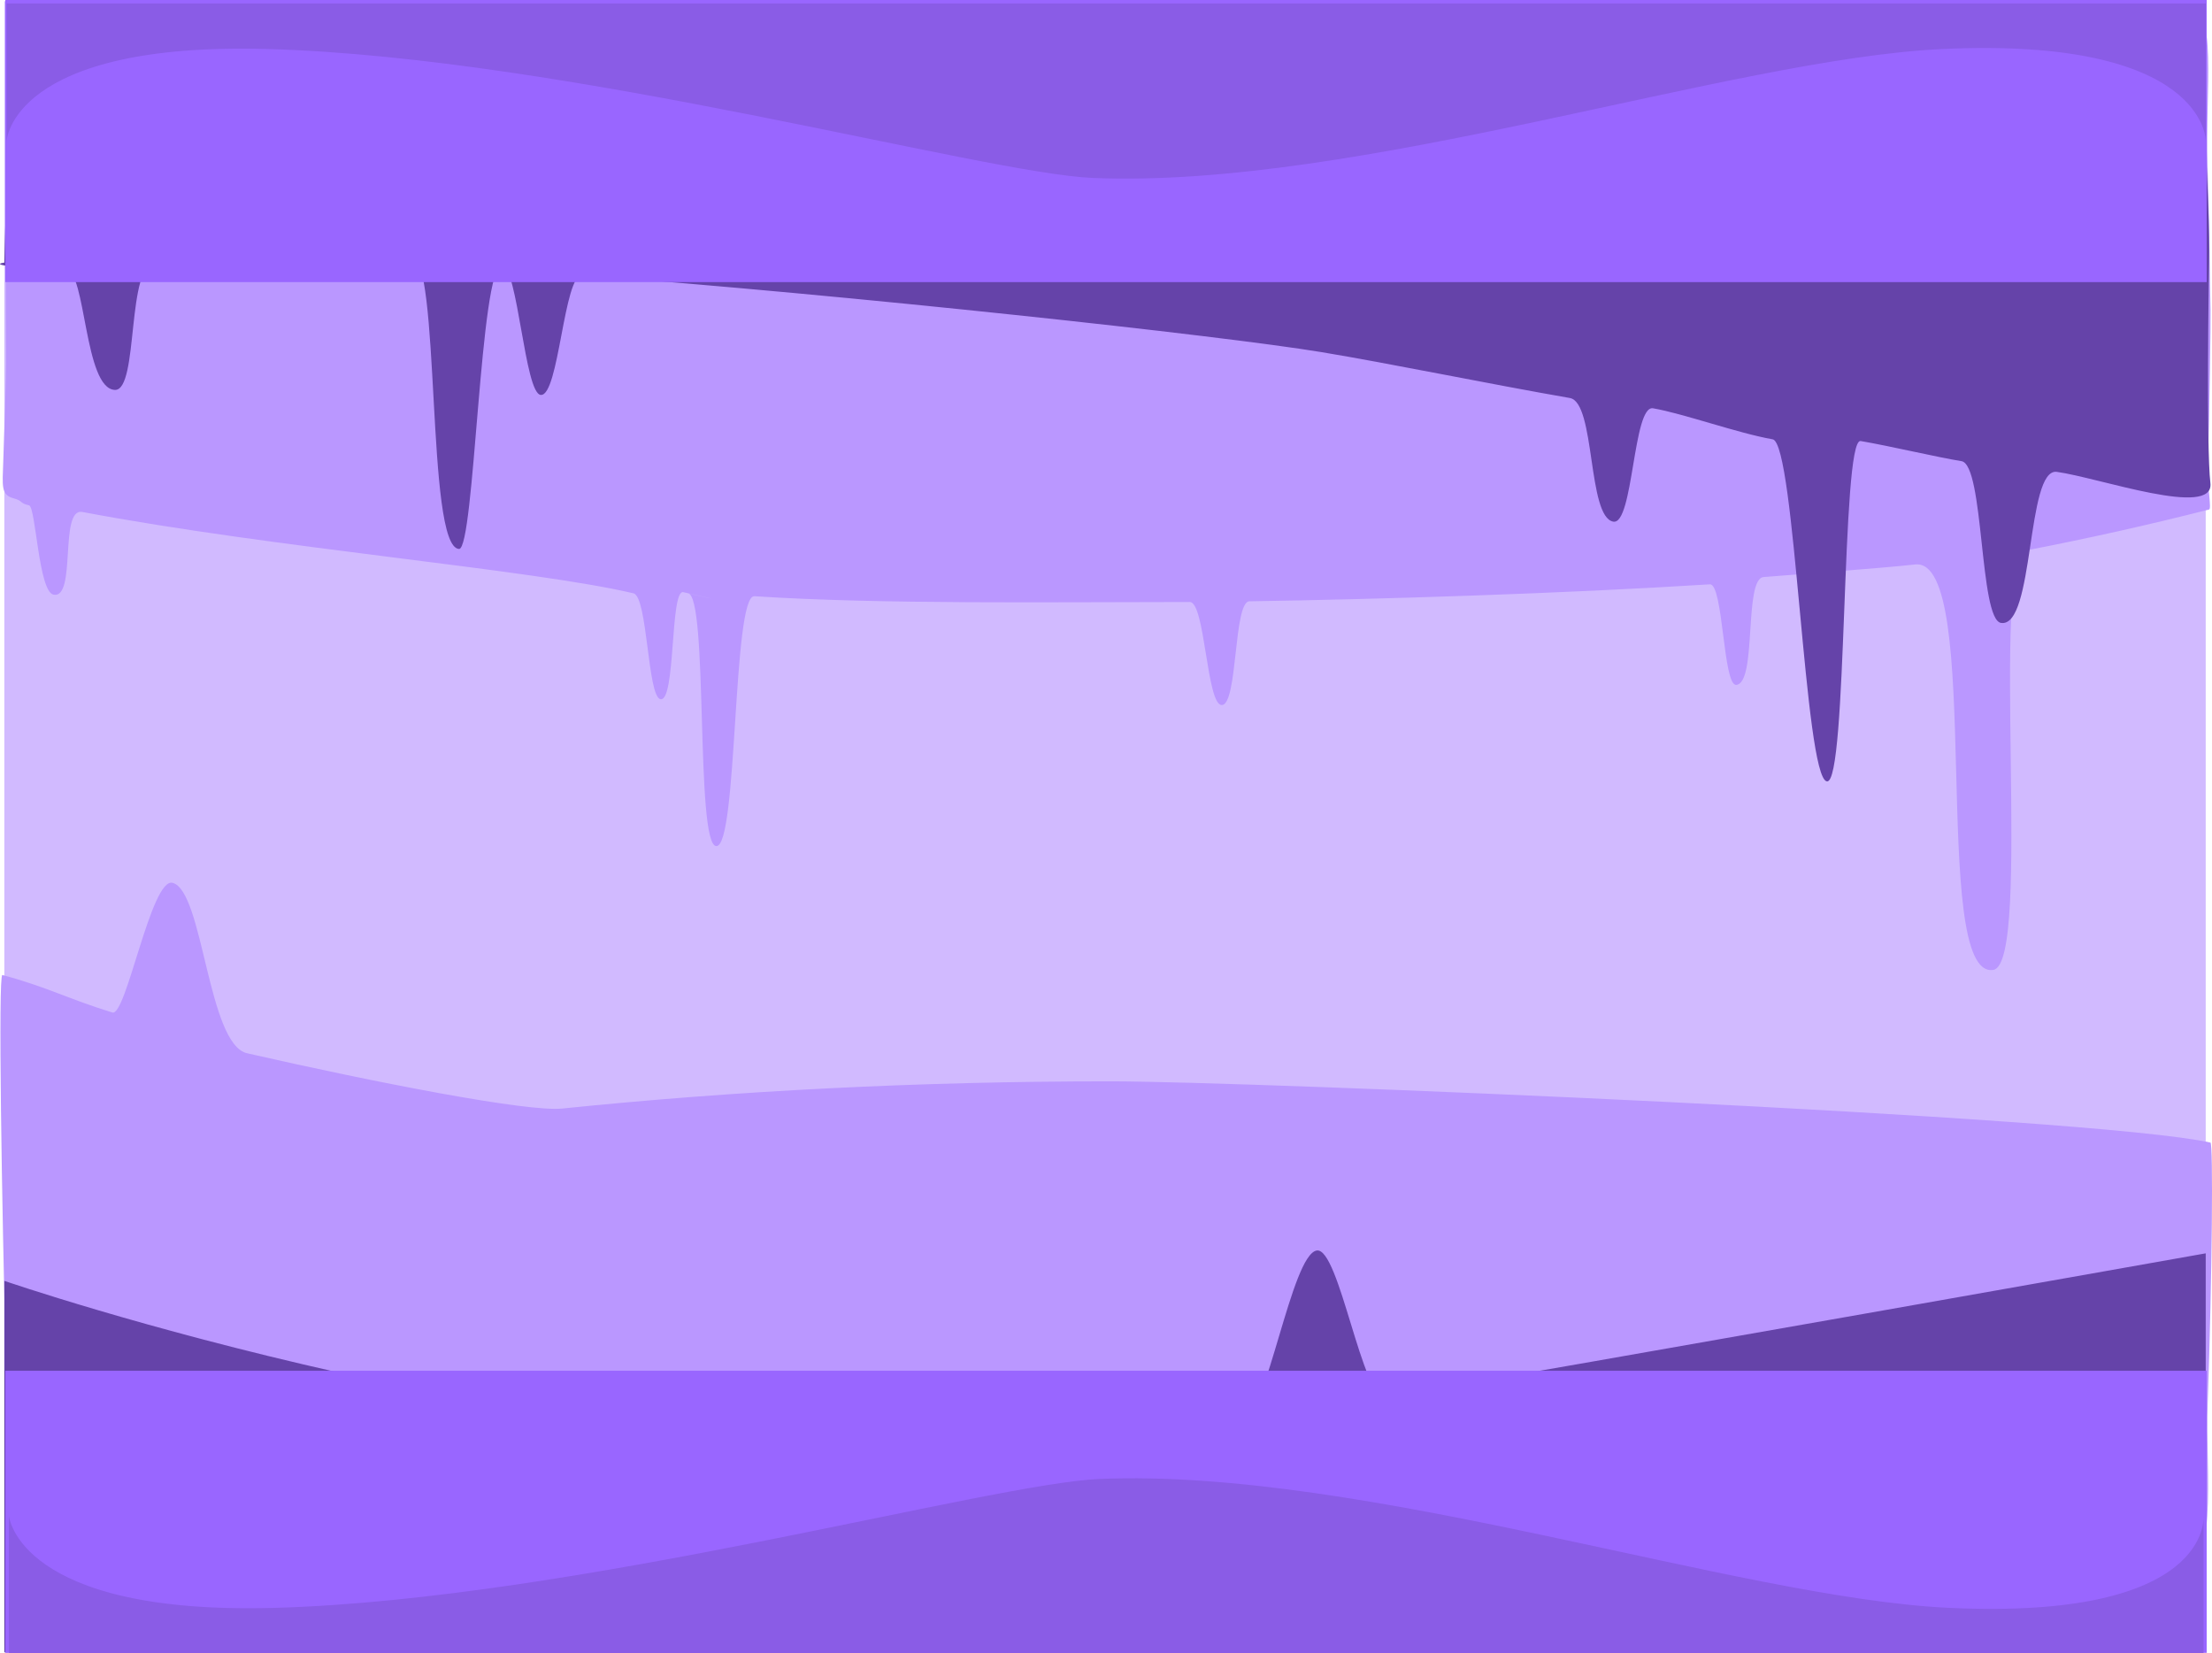 <svg version="1.1" xmlns="http://www.w3.org/2000/svg" xmlns:xlink="http://www.w3.org/1999/xlink" width="482.802" height="360.839" viewBox="0,0,482.802,360.839"><g transform="translate(1.401,0.388)"><g data-paper-data="{&quot;isPaintingLayer&quot;:true}" fill-rule="nonzero" stroke="none" stroke-width="0" stroke-linecap="butt" stroke-linejoin="miter" stroke-miterlimit="10" stroke-dasharray="" stroke-dashoffset="0" style="mix-blend-mode: normal"><path d="M-0.452,358.724c0,0 0,-173.369 0,-239.44c0,-46.66 0,-119.419 0,-119.419h480.48v358.859z" fill="#d1baff"/><path d="M480.757,110.809c-12.984,3.311 -26.335,6.3 -39.82,8.903c-8.194,1.582 1.392,90.163 -7.26,91.566c-14.147,2.293 -1.852,-90.254 -17.084,-88.475c-6.142,0.717 -30.134,2.509 -33.057,2.743c-4.388,0.351 -1.39,23.209 -5.988,23.529c-2.884,0.2 -2.801,-22.128 -5.746,-21.941c-31.769,2.02 -72.641,3.286 -100.5,3.704c-3.498,0.053 -2.505,22.614 -6.029,22.64c-3.314,0.024 -3.636,-22.486 -6.972,-22.486c-29.621,0 -67.436,0.545 -95.04,-1.262c-4.819,-0.315 -3.596,54.899 -8.34,54.532c-4.605,-0.356 -1.666,-54.79 -6.197,-55.193c-0.532,-0.047 12.262,2.768 -0.979,-0.222c-2.937,-0.663 -1.616,24.135 -5.017,23.348c-2.811,-0.651 -2.768,-22.364 -5.859,-23.095c-22.081,-5.222 -78.455,-9.844 -120.307,-17.758c-5.101,-0.965 -1.201,19.065 -6.282,18.046c-3.29,-0.66 -3.845,-19.171 -5.35,-19.495c-2.107,-0.453 -1.23,-0.965 -3.362,-1.527c-2.802,-0.738 -2.427,-2.703 -2.262,-7.952c0.208,-6.595 0.663,-17.217 0.616,-24.012c-0.188,-26.945 0.121,-60.044 0.121,-70.785c0,-9.034 41.068,-0.766 99.275,-3.287c72.119,-3.124 170.549,-0.466 249.778,-1.027c39.748,-0.282 74.664,0.469 99,0.188c12.162,-0.14 21.681,-2.789 27.842,-1.455c6.881,1.49 3.922,18.52 4.497,35.905c0.408,12.314 0.454,24.14 0.645,31.414c0.062,2.365 -0.236,22.543 -0.59,34.333c-0.13,4.327 0.887,8.965 0.267,9.124z" fill="#ba97ff"/><path d="M-0.452,56.922l1.502,-57.057l477.477,3.003c0,0 2.547,42.289 2.238,54.151c-0.076,2.908 -0.627,40.342 0.286,48.008c0.928,7.788 -24.378,-1.184 -33.525,-2.436c-6.73,-0.922 -4.81,34.083 -12.173,32.967c-4.772,-0.724 -3.654,-34.516 -8.633,-35.305c-5.15,-0.816 -15.621,-3.308 -22.006,-4.391c-4.31,-0.732 -2.805,75.071 -7.375,74.28c-4.914,-0.851 -6.905,-73.794 -11.824,-74.653c-7.562,-1.321 -19.455,-5.618 -26.115,-6.772c-4.387,-0.76 -4.282,25.503 -8.672,24.739c-5.691,-0.99 -3.859,-26.003 -9.474,-26.98c-17.632,-3.068 -39.169,-7.52 -54.178,-10.008c-21.824,-3.618 -103.13,-12.462 -161.383,-16.81c-4.049,-0.302 -5.07,26.43 -9.054,26.143c-3.521,-0.253 -5.008,-28.025 -8.455,-28.264c-4.839,-0.336 -5.972,62.099 -9.405,61.88c-7.326,-0.467 -3.865,-63.969 -10.529,-64.373c-21.032,-1.276 -45.716,2.295 -55.545,1.886c-6.671,-0.278 -3.705,27.999 -9.04,27.776c-6.713,-0.28 -6.298,-26.038 -10.607,-26.218c-19.799,-0.825 -13.511,-1.564 -13.511,-1.564z" fill="#6543a9"/><path d="M2.102,358.665c-3.714,-1.031 -0.9,-2.173 -1.406,-6.095c-1.362,-10.555 -0.16,-31.878 -0.763,-54.502c-0.953,-35.748 -1.768,-85.92 -0.816,-85.669c9.467,2.498 14.61,5.311 24.014,8.183c3.021,0.923 8.461,-29.507 13.138,-28.299c6.723,1.737 7.649,35.227 16.265,37.193c27.982,6.384 61.193,12.846 68.763,12.067c37.398,-3.847 77.712,-5.943 119.736,-5.943c29.754,0 213.719,7.545 240.034,13.37c0.604,0.134 0.381,28.707 -0.596,56.542c-0.61,17.368 2.765,34.752 -7.273,43.828c-20.87,18.868 -49.881,5.576 -99.412,8.219c-7.097,0.379 -38.454,-4.767 -46.006,-3.24c-34.621,6.999 -79.419,2.621 -122.14,3.387c-112.165,2.012 -191.676,4.252 -203.537,0.959z" fill="#ba97ff"/><path d="M-0.452,360.226v-81.081c0,0 120.495,41.575 223.527,35.626c12.618,-0.729 28.657,-2.598 46.795,-5.247c5.213,-0.761 10.599,-36.121 16.128,-37.003c4.922,-0.785 9.957,32.921 15.083,32.053c40.866,-6.915 178.949,-31.435 178.949,-31.435v85.586z" fill="#6543a9"/><path d="M-0.24,360.325v-61.562h480.48v61.562z" fill="#9966ff"/><path d="M58.671,350.511c65.452,-1.88 155.917,-27.146 180.004,-28.138c57.824,-2.381 139.187,25.929 185.164,28.129c57.879,2.77 55.715,-20.051 55.715,-20.051v30h-479v-30c0,0 2.013,21.671 58.117,20.06z" data-paper-data="{&quot;index&quot;:null}" fill="#8a5ce6"/><path d="M-0.24,61.174v-61.562h480.48v61.562c0,0 -384.962,0 -448.191,0c-16.971,0 -32.29,0 -32.29,0z" fill="#9966ff"/><path d="M0.05,30.374v-30h480v30c0,0 0.164,-22.82 -57.715,-20.051c-45.978,2.2 -127.341,30.511 -185.164,28.129c-24.087,-0.992 -114.551,-26.258 -180.004,-28.138c-56.104,-1.612 -57.117,20.06 -57.117,20.06z" fill="#8a5ce6"/></g></g></svg>